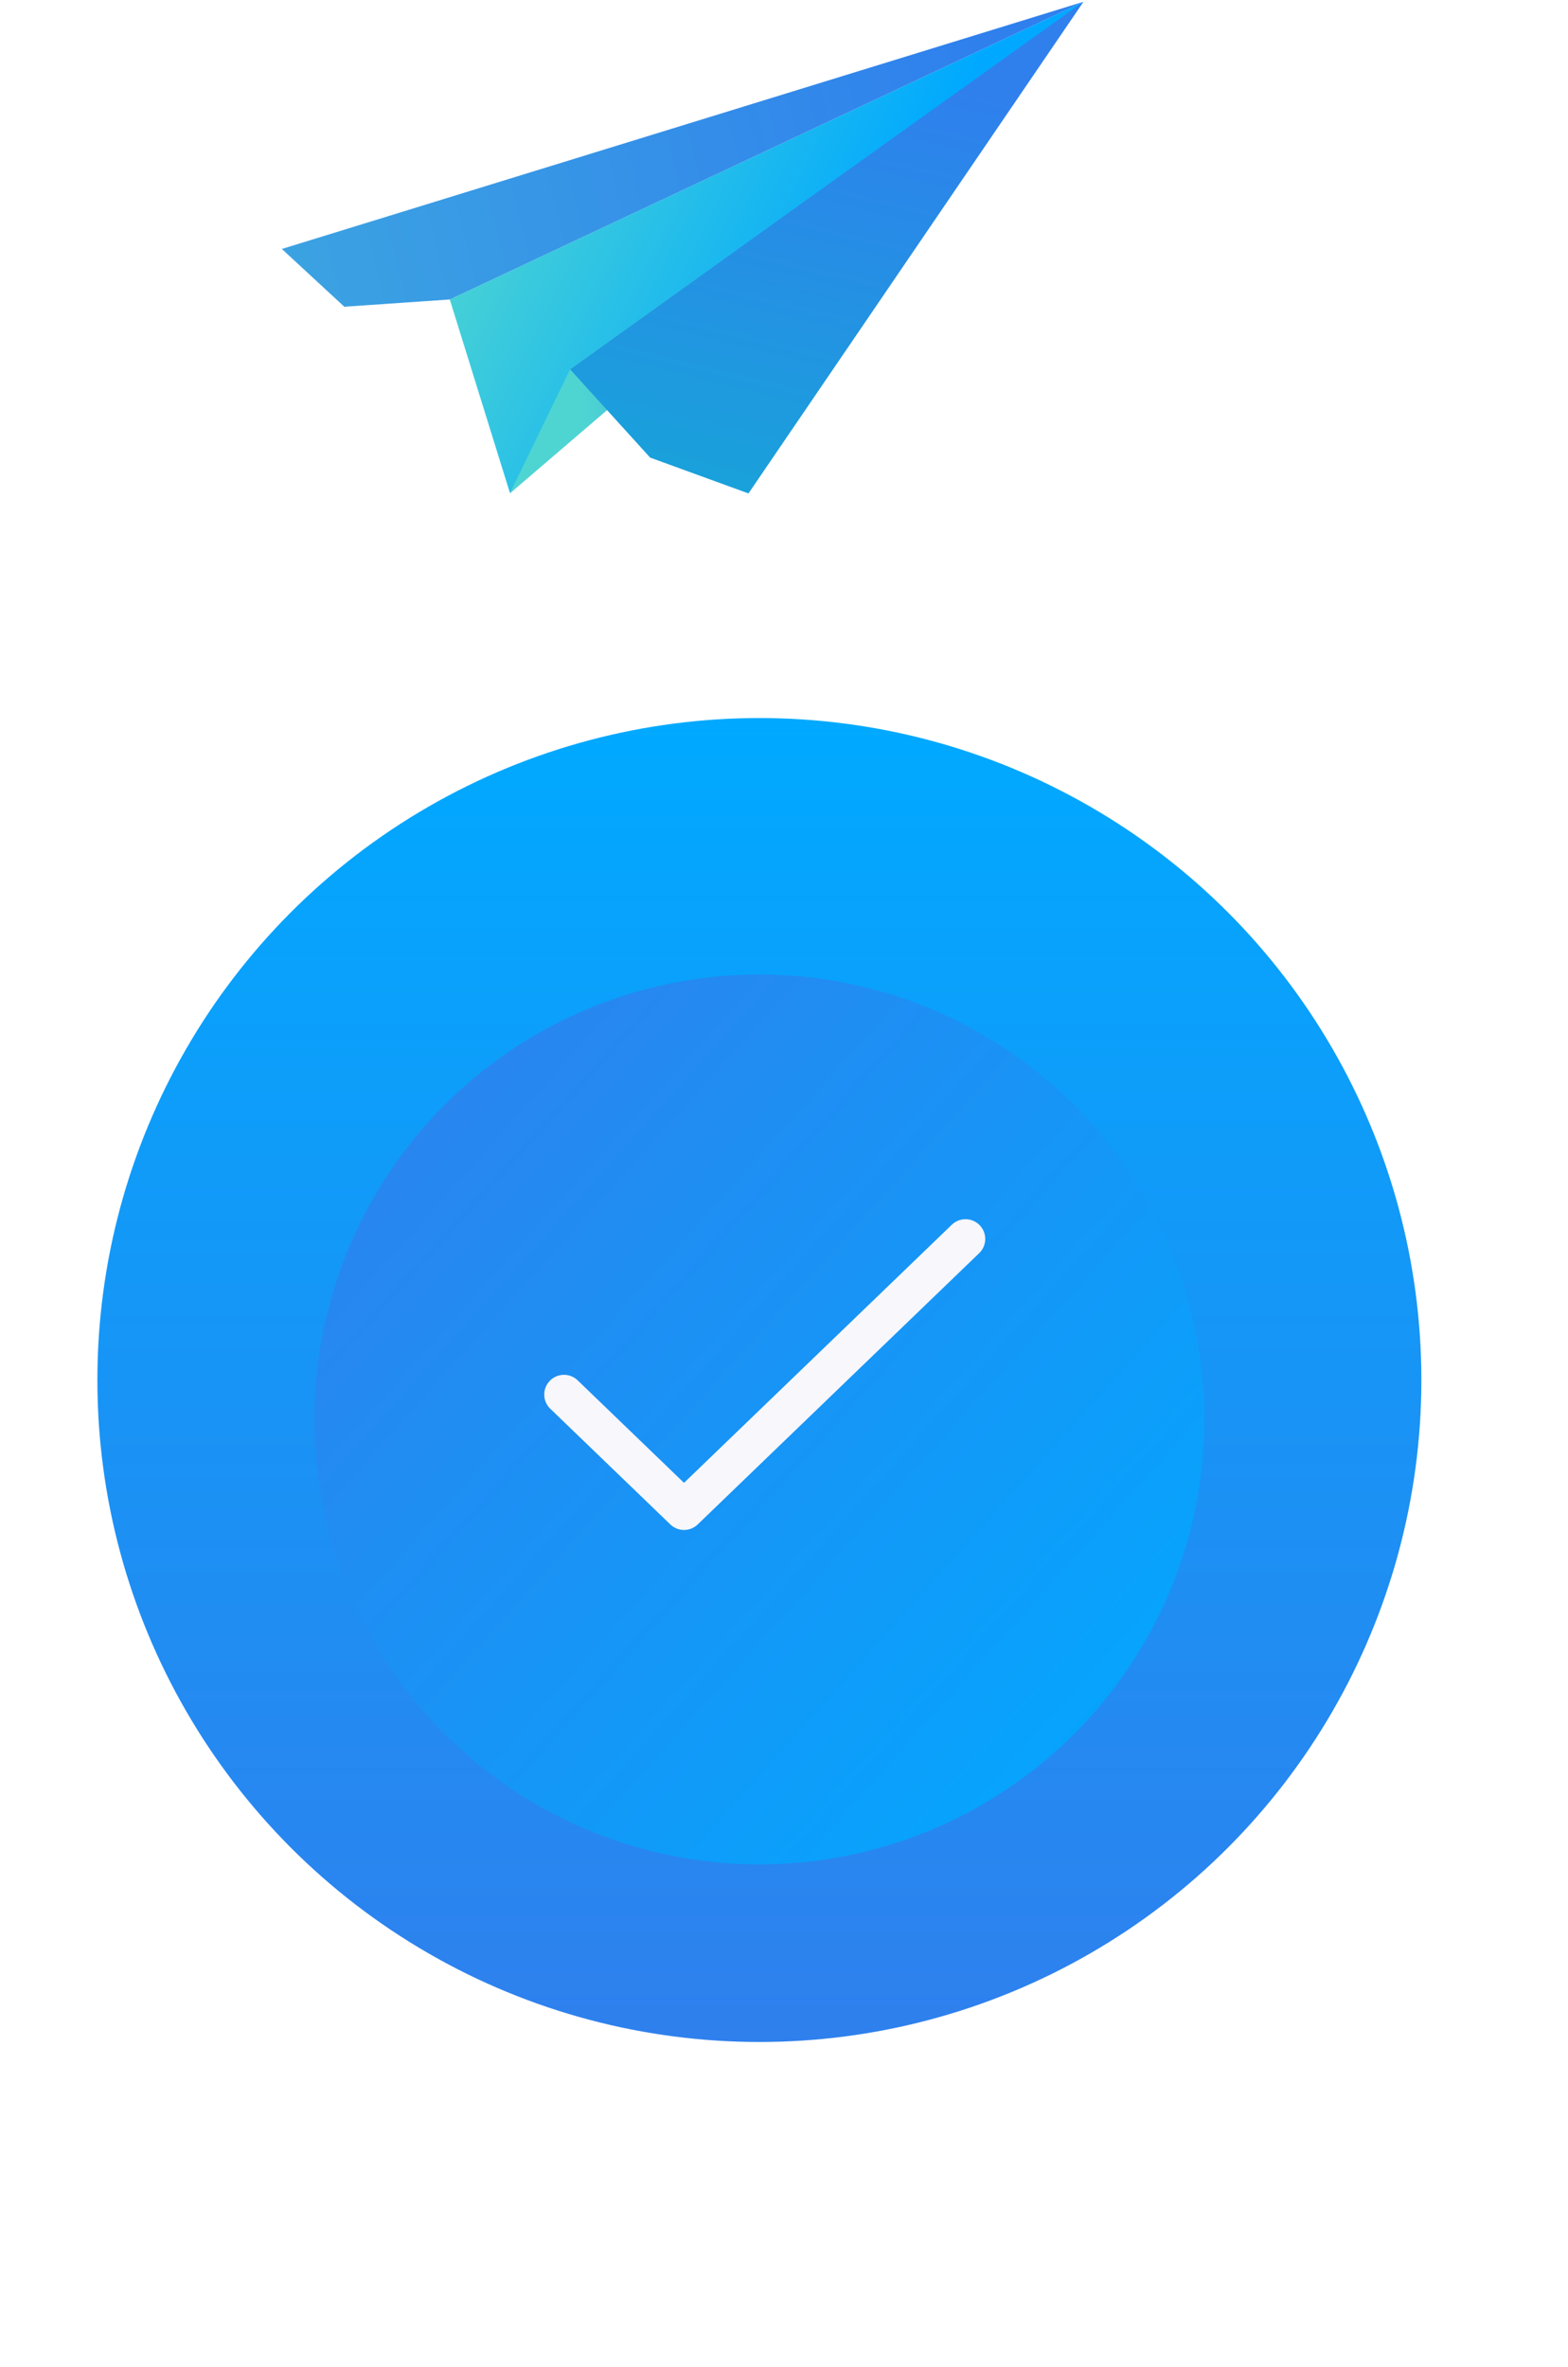<svg width="159" height="240" viewBox="0 0 159 240" fill="none" xmlns="http://www.w3.org/2000/svg">
<g id="Group 1261157784">
<path id="Vector" d="M127.235 239.169C126.378 239.169 125.659 238.775 125.659 238.287C125.659 237.798 126.35 237.388 127.207 237.388C129.335 237.372 131.38 237.309 133.287 237.199C134.172 237.152 134.918 237.499 135.028 237.987C135.111 238.476 134.503 238.917 133.647 238.98C131.657 239.091 129.501 239.154 127.235 239.169C127.262 239.169 127.262 239.169 127.235 239.169ZM120.989 239.059C120.961 239.059 120.906 239.059 120.878 239.059C118.861 238.98 116.732 238.87 114.549 238.712C113.692 238.649 113.084 238.208 113.195 237.703C113.305 237.215 114.107 236.868 114.964 236.931C117.064 237.089 119.137 237.199 121.099 237.278C121.956 237.309 122.619 237.735 122.564 238.224C122.509 238.697 121.818 239.059 120.989 239.059ZM139.644 238.366C138.925 238.366 138.29 238.098 138.124 237.688C137.93 237.215 138.428 236.726 139.285 236.6C141.33 236.316 143.237 235.938 144.895 235.497C145.697 235.292 146.609 235.481 146.968 235.938C147.327 236.379 146.996 236.915 146.194 237.12C144.342 237.609 142.242 238.019 140.003 238.334C139.92 238.35 139.782 238.366 139.644 238.366ZM108.579 238.161C108.496 238.161 108.386 238.161 108.303 238.145C106.285 237.94 104.213 237.703 102.112 237.435C101.255 237.325 100.73 236.852 100.924 236.364C101.117 235.875 101.946 235.591 102.803 235.686C104.876 235.954 106.893 236.19 108.883 236.379C109.74 236.474 110.293 236.931 110.155 237.42C109.989 237.861 109.326 238.161 108.579 238.161ZM96.364 236.616C96.225 236.616 96.087 236.6 95.949 236.584C93.959 236.285 91.942 235.954 89.869 235.607C89.04 235.465 88.57 234.961 88.819 234.488C89.067 234.015 89.924 233.747 90.781 233.889C92.798 234.236 94.788 234.551 96.751 234.85C97.58 234.976 98.077 235.465 97.856 235.938C97.69 236.348 97.055 236.616 96.364 236.616ZM150.81 235.292C150.367 235.292 149.925 235.181 149.621 234.992C149.041 234.614 149.124 234.046 149.759 233.731C151.224 233.006 152.413 232.155 153.297 231.225C153.711 230.783 154.651 230.626 155.425 230.862C156.199 231.099 156.475 231.635 156.061 232.076C155.01 233.211 153.573 234.22 151.805 235.087C151.556 235.213 151.169 235.292 150.81 235.292ZM84.369 234.567C84.203 234.567 84.037 234.551 83.871 234.519C81.909 234.141 79.919 233.747 77.929 233.337C77.1 233.164 76.686 232.659 76.99 232.186C77.294 231.713 78.206 231.477 79.007 231.65C80.997 232.06 82.932 232.454 84.866 232.817C85.695 232.974 86.138 233.479 85.861 233.952C85.64 234.33 85.032 234.567 84.369 234.567ZM72.595 232.139C72.402 232.139 72.208 232.123 72.015 232.076C70.08 231.65 68.146 231.193 66.183 230.72C65.382 230.531 65.023 230.011 65.354 229.554C65.686 229.097 66.598 228.892 67.399 229.081C69.334 229.554 71.269 229.995 73.148 230.421C73.95 230.594 74.364 231.114 74.032 231.587C73.811 231.918 73.203 232.139 72.595 232.139ZM61.043 229.365C60.822 229.365 60.6 229.333 60.407 229.286C58.528 228.797 56.621 228.309 54.686 227.788C53.912 227.583 53.553 227.048 53.94 226.59C54.299 226.149 55.239 225.944 56.04 226.165C57.947 226.669 59.827 227.174 61.706 227.647C62.508 227.851 62.867 228.372 62.508 228.829C62.231 229.176 61.651 229.365 61.043 229.365ZM156.641 229.144C156.558 229.144 156.475 229.144 156.392 229.128C155.536 229.049 154.955 228.592 155.066 228.104C155.232 227.52 155.287 226.906 155.287 226.275C155.287 225.786 155.232 225.282 155.149 224.778C155.066 224.289 155.701 223.848 156.558 223.8C157.415 223.737 158.189 224.116 158.272 224.604C158.382 225.172 158.438 225.739 158.438 226.291C158.438 227.016 158.355 227.725 158.161 228.387C158.078 228.829 157.387 229.144 156.641 229.144ZM49.711 226.322C49.463 226.322 49.242 226.291 49.02 226.228C47.169 225.692 45.289 225.156 43.41 224.604C42.636 224.368 42.332 223.832 42.747 223.39C43.161 222.949 44.101 222.776 44.875 223.012C46.727 223.564 48.578 224.1 50.43 224.62C51.204 224.841 51.535 225.377 51.148 225.818C50.844 226.149 50.292 226.322 49.711 226.322ZM38.629 223.012C38.38 223.012 38.131 222.981 37.883 222.902C36.058 222.334 34.234 221.751 32.383 221.152C31.636 220.9 31.36 220.364 31.802 219.923C32.244 219.497 33.184 219.339 33.958 219.592C35.782 220.191 37.578 220.758 39.403 221.325C40.176 221.562 40.453 222.114 40.038 222.539C39.707 222.855 39.181 223.012 38.629 223.012ZM155.563 222.082C154.872 222.082 154.237 221.83 154.043 221.42C153.546 220.38 152.882 219.276 152.081 218.141C151.749 217.684 152.136 217.164 152.938 216.975C153.739 216.786 154.651 217.006 154.983 217.463C155.84 218.661 156.531 219.828 157.083 220.931C157.304 221.404 156.835 221.909 155.978 222.035C155.84 222.082 155.701 222.082 155.563 222.082ZM27.739 219.481C27.463 219.481 27.187 219.434 26.938 219.355C25.142 218.756 23.373 218.126 21.576 217.495C20.83 217.243 20.609 216.691 21.079 216.266C21.521 215.84 22.488 215.714 23.235 215.982C25.003 216.612 26.8 217.227 28.569 217.826C29.315 218.078 29.564 218.63 29.121 219.056C28.817 219.324 28.292 219.481 27.739 219.481ZM17.099 215.714C16.795 215.714 16.519 215.666 16.242 215.572C14.501 214.926 12.732 214.279 10.991 213.602C10.273 213.334 10.079 212.766 10.549 212.356C11.019 211.946 12.014 211.836 12.732 212.104C14.473 212.766 16.215 213.412 17.956 214.059C18.674 214.327 18.895 214.878 18.426 215.304C18.122 215.572 17.624 215.714 17.099 215.714ZM150.92 215.477C150.34 215.477 149.787 215.304 149.511 214.989C148.626 213.98 147.631 212.955 146.553 211.915C146.111 211.489 146.36 210.938 147.106 210.685C147.852 210.433 148.82 210.575 149.262 211.001C150.367 212.072 151.418 213.144 152.33 214.185C152.717 214.626 152.413 215.162 151.639 215.383C151.418 215.446 151.169 215.477 150.92 215.477ZM6.68 211.757C6.376 211.757 6.072 211.71 5.795 211.6C4.082 210.922 2.368 210.244 0.655 209.535C-0.064 209.251 -0.202 208.683 0.295 208.289C0.793 207.879 1.788 207.801 2.479 208.084C4.192 208.778 5.878 209.456 7.592 210.134C8.31 210.417 8.476 210.969 7.979 211.379C7.675 211.615 7.177 211.757 6.68 211.757ZM144.591 209.314C144.094 209.314 143.568 209.172 143.292 208.92C142.187 207.974 141.026 207.012 139.755 206.019C139.257 205.625 139.395 205.058 140.114 204.774C140.805 204.475 141.8 204.569 142.297 204.979C143.568 205.988 144.785 206.981 145.89 207.943C146.36 208.352 146.166 208.904 145.448 209.188C145.171 209.267 144.867 209.314 144.591 209.314ZM137.267 203.529C136.797 203.529 136.327 203.403 136.023 203.182L132.182 200.36C131.657 199.966 131.767 199.415 132.458 199.099C133.149 198.8 134.144 198.863 134.669 199.257L138.511 202.079C139.036 202.473 138.925 203.04 138.234 203.34C137.93 203.466 137.599 203.529 137.267 203.529ZM129.584 197.886C129.114 197.886 128.644 197.76 128.34 197.539L124.499 194.717C123.973 194.323 124.084 193.771 124.775 193.456C125.466 193.157 126.461 193.22 126.986 193.614L130.828 196.435C131.353 196.829 131.242 197.397 130.551 197.696C130.275 197.823 129.916 197.886 129.584 197.886ZM121.901 192.258C121.431 192.258 120.961 192.132 120.657 191.911L116.815 189.09C116.29 188.696 116.401 188.144 117.092 187.829C117.783 187.529 118.75 187.592 119.303 187.986L123.144 190.808C123.669 191.202 123.559 191.754 122.868 192.069C122.564 192.195 122.232 192.258 121.901 192.258ZM114.217 186.615C113.748 186.615 113.278 186.489 112.974 186.268L109.132 183.447C108.607 183.052 108.718 182.501 109.408 182.185C110.099 181.886 111.067 181.949 111.619 182.343L115.461 185.165C115.986 185.559 115.876 186.111 115.185 186.426C114.881 186.552 114.549 186.615 114.217 186.615ZM106.534 180.987C106.064 180.987 105.594 180.861 105.29 180.641L101.449 177.819C100.924 177.425 101.034 176.857 101.725 176.558C102.416 176.258 103.411 176.322 103.936 176.716L107.778 179.537C108.303 179.931 108.192 180.499 107.501 180.798C107.197 180.924 106.866 180.987 106.534 180.987ZM98.851 175.344C98.381 175.344 97.911 175.218 97.607 174.997L93.793 172.176C93.268 171.782 93.406 171.214 94.07 170.915C94.761 170.615 95.755 170.694 96.281 171.072L100.095 173.894C100.62 174.288 100.509 174.856 99.818 175.155C99.514 175.281 99.183 175.344 98.851 175.344ZM91.223 169.685C90.753 169.685 90.283 169.559 89.979 169.338C88.708 168.393 87.437 167.447 86.165 166.501C85.64 166.107 85.778 165.54 86.469 165.24C87.16 164.941 88.155 165.019 88.68 165.413C89.924 166.343 91.195 167.289 92.467 168.251C92.992 168.645 92.854 169.212 92.163 169.512C91.886 169.622 91.555 169.685 91.223 169.685ZM83.623 164.01C83.153 164.01 82.683 163.884 82.379 163.664C81.108 162.702 79.836 161.756 78.593 160.811C78.067 160.416 78.206 159.849 78.897 159.55C79.588 159.25 80.582 159.329 81.108 159.723C82.351 160.669 83.595 161.614 84.866 162.576C85.391 162.97 85.253 163.538 84.562 163.837C84.286 163.947 83.954 164.01 83.623 164.01ZM76.105 158.304C75.635 158.304 75.165 158.178 74.834 157.942C73.563 156.98 72.319 156.019 71.103 155.073C70.578 154.679 70.743 154.111 71.434 153.812C72.125 153.512 73.12 153.607 73.645 154.001C74.862 154.947 76.105 155.908 77.376 156.87C77.902 157.264 77.763 157.831 77.045 158.131C76.741 158.241 76.437 158.304 76.105 158.304ZM68.671 152.551C68.173 152.551 67.703 152.425 67.399 152.188C66.156 151.211 64.94 150.249 63.724 149.288C63.226 148.878 63.364 148.326 64.083 148.042C64.801 147.759 65.769 147.837 66.266 148.247C67.482 149.209 68.698 150.17 69.942 151.132C70.439 151.526 70.301 152.094 69.583 152.377C69.306 152.503 68.975 152.551 68.671 152.551ZM61.374 146.75C60.877 146.75 60.407 146.624 60.103 146.371C58.887 145.394 57.671 144.417 56.51 143.439C56.013 143.03 56.178 142.478 56.897 142.194C57.616 141.91 58.583 142.005 59.081 142.415C60.269 143.376 61.457 144.354 62.673 145.331C63.171 145.741 63.005 146.293 62.286 146.576C61.982 146.702 61.678 146.75 61.374 146.75ZM54.216 140.886C53.719 140.886 53.221 140.744 52.917 140.492C51.729 139.499 50.568 138.506 49.407 137.528C48.938 137.118 49.131 136.567 49.849 136.283C50.568 136.015 51.535 136.125 52.033 136.535C53.166 137.513 54.327 138.49 55.515 139.483C56.013 139.893 55.819 140.445 55.101 140.728C54.824 140.839 54.52 140.886 54.216 140.886ZM47.279 134.943C46.754 134.943 46.257 134.801 45.953 134.533C44.792 133.524 43.686 132.516 42.581 131.523C42.111 131.097 42.332 130.545 43.078 130.293C43.825 130.025 44.792 130.151 45.234 130.577C46.34 131.57 47.445 132.563 48.578 133.572C49.048 133.982 48.855 134.549 48.108 134.817C47.86 134.896 47.583 134.943 47.279 134.943ZM40.619 128.906C40.093 128.906 39.568 128.748 39.264 128.48C38.159 127.44 37.081 126.415 36.058 125.406C35.616 124.981 35.865 124.429 36.611 124.177C37.357 123.925 38.325 124.067 38.767 124.492C39.789 125.501 40.867 126.526 41.945 127.55C42.387 127.976 42.166 128.528 41.42 128.78C41.171 128.859 40.895 128.906 40.619 128.906ZM34.317 122.742C33.764 122.742 33.239 122.569 32.935 122.285C31.913 121.229 30.89 120.173 29.923 119.133C29.508 118.691 29.812 118.155 30.586 117.919C31.36 117.682 32.3 117.856 32.714 118.297C33.682 119.322 34.649 120.362 35.672 121.418C36.086 121.844 35.81 122.396 35.063 122.632C34.842 122.695 34.566 122.742 34.317 122.742ZM28.486 116.421C27.905 116.421 27.353 116.232 27.076 115.917C26.137 114.829 25.224 113.742 24.368 112.67C24.008 112.213 24.34 111.692 25.142 111.488C25.943 111.283 26.855 111.472 27.214 111.929C28.071 112.985 28.956 114.057 29.895 115.129C30.282 115.57 29.951 116.106 29.177 116.327C28.956 116.39 28.734 116.421 28.486 116.421ZM23.29 109.927C22.682 109.927 22.101 109.722 21.853 109.375C21.024 108.24 20.25 107.137 19.531 106.018C19.227 105.561 19.642 105.04 20.443 104.867C21.272 104.694 22.157 104.93 22.461 105.387C23.179 106.475 23.925 107.562 24.727 108.666C25.059 109.123 24.672 109.643 23.87 109.832C23.704 109.911 23.483 109.927 23.29 109.927ZM18.951 103.243C18.287 103.243 17.679 103.007 17.458 102.629C16.795 101.462 16.187 100.296 15.662 99.161C15.441 98.688 15.938 98.199 16.767 98.057C17.624 97.931 18.453 98.215 18.702 98.688C19.227 99.791 19.808 100.926 20.443 102.061C20.72 102.534 20.25 103.038 19.421 103.196C19.255 103.228 19.117 103.243 18.951 103.243ZM15.717 96.339C14.999 96.339 14.335 96.055 14.169 95.63C13.727 94.432 13.368 93.234 13.064 92.067C12.953 91.579 13.534 91.121 14.39 91.058C15.247 90.98 16.049 91.326 16.159 91.815C16.436 92.95 16.795 94.117 17.21 95.267C17.375 95.756 16.85 96.229 15.993 96.323C15.938 96.339 15.828 96.339 15.717 96.339ZM13.976 89.293C13.147 89.293 12.456 88.93 12.401 88.457C12.262 87.354 12.207 86.251 12.207 85.163V84.816C12.207 84.328 12.926 83.933 13.783 83.933C13.783 83.933 13.783 83.933 13.81 83.933C14.667 83.933 15.386 84.343 15.358 84.832V85.163C15.358 86.203 15.413 87.26 15.551 88.331C15.607 88.82 14.971 89.261 14.086 89.293C14.059 89.293 14.031 89.293 13.976 89.293ZM14.086 82.168C14.031 82.168 14.004 82.168 13.948 82.168C13.092 82.121 12.456 81.695 12.539 81.191C12.732 79.993 13.009 78.763 13.396 77.581C13.561 77.092 14.39 76.777 15.22 76.856C16.076 76.935 16.629 77.407 16.491 77.896C16.132 79.047 15.855 80.198 15.69 81.364C15.579 81.805 14.888 82.168 14.086 82.168ZM16.297 75.138C16.159 75.138 16.021 75.122 15.883 75.106C15.054 74.98 14.556 74.491 14.777 74.003C15.33 72.836 15.966 71.67 16.684 70.535C16.988 70.062 17.873 69.825 18.702 69.999C19.531 70.172 19.946 70.677 19.642 71.15C18.951 72.253 18.315 73.372 17.79 74.475C17.624 74.885 16.988 75.138 16.297 75.138ZM20.526 68.438C20.305 68.438 20.084 68.407 19.863 68.359C19.061 68.154 18.73 67.618 19.089 67.177C19.946 66.09 20.913 65.002 21.963 63.93C22.378 63.489 23.317 63.331 24.091 63.583C24.837 63.82 25.114 64.371 24.699 64.797C23.704 65.837 22.765 66.878 21.936 67.918C21.687 68.249 21.134 68.438 20.526 68.438ZM26.579 62.196C26.275 62.196 25.998 62.149 25.722 62.054C25.003 61.786 24.782 61.234 25.252 60.809C26.385 59.816 27.601 58.807 28.873 57.83C29.37 57.435 30.365 57.341 31.056 57.64C31.747 57.94 31.913 58.492 31.388 58.886C30.144 59.831 28.983 60.809 27.878 61.77C27.574 62.054 27.076 62.196 26.579 62.196ZM33.986 56.442C33.626 56.442 33.267 56.379 32.991 56.237C32.327 55.922 32.217 55.355 32.797 54.976C34.096 54.078 35.506 53.164 36.97 52.249C37.551 51.887 38.546 51.855 39.181 52.202C39.817 52.533 39.872 53.101 39.292 53.463C37.855 54.346 36.501 55.244 35.229 56.111C34.898 56.332 34.428 56.442 33.986 56.442ZM42.443 51.178C42.028 51.178 41.641 51.083 41.337 50.91C40.729 50.563 40.729 49.995 41.337 49.648C42.802 48.813 44.322 47.993 45.897 47.158C46.533 46.827 47.528 46.843 48.108 47.205C48.689 47.568 48.661 48.135 48.026 48.466C46.478 49.286 44.985 50.09 43.548 50.91C43.244 51.099 42.83 51.178 42.443 51.178Z" fill="url(#paint0_linear_437_2941)"/>
<g id="Group 1261157783">
<path id="Vector_2" d="M109.861 0.182L45.609 30.368L51.715 50.009L109.861 0.182Z" fill="url(#paint1_linear_437_2941)"/>
<path id="Vector_3" d="M109.862 0.182L45.611 30.368L34.916 31.105L28.578 25.246L109.862 0.182Z" fill="url(#paint2_linear_437_2941)"/>
<path id="Vector_4" d="M109.857 0.182L57.803 37.457L51.711 50.009L109.857 0.182Z" fill="url(#paint3_linear_437_2941)"/>
<path id="Vector_5" d="M109.866 0.182L57.812 37.457L65.926 46.403L75.897 50.036L109.866 0.182Z" fill="url(#paint4_linear_437_2941)"/>
</g>
<circle id="Ellipse 2123" cx="77.003" cy="139.941" r="67.128" fill="url(#paint5_linear_437_2941)"/>
<g id="Ellipse 2124" filter="url(#filter0_d_437_2941)">
<circle cx="77.002" cy="139.94" r="45.119" fill="url(#paint6_linear_437_2941)"/>
</g>
<path id="Vector 1580" d="M57.188 141.414L69.361 153.146L97.905 125.635" stroke="#F7F7FC" stroke-width="4" stroke-linecap="round" stroke-linejoin="round"/>
</g>
<defs>
<filter id="filter0_d_437_2941" x="27.883" y="94.821" width="98.234" height="98.238" filterUnits="userSpaceOnUse" color-interpolation-filters="sRGB">
<feFlood flood-opacity="0" result="BackgroundImageFix"/>
<feColorMatrix in="SourceAlpha" type="matrix" values="0 0 0 0 0 0 0 0 0 0 0 0 0 0 0 0 0 0 127 0" result="hardAlpha"/>
<feOffset dy="4"/>
<feGaussianBlur stdDeviation="2"/>
<feComposite in2="hardAlpha" operator="out"/>
<feColorMatrix type="matrix" values="0 0 0 0 0.169 0 0 0 0 0.529 0 0 0 0 0.914 0 0 0 0.25 0"/>
<feBlend mode="normal" in2="BackgroundImageFix" result="effect1_dropShadow_437_2941"/>
<feBlend mode="normal" in="SourceGraphic" in2="effect1_dropShadow_437_2941" result="shape"/>
</filter>
<linearGradient id="paint0_linear_437_2941" x1="150.614" y1="21.368" x2="118.006" y2="224.296" gradientUnits="userSpaceOnUse">
<stop offset="0.015" stop-color="white"/>
<stop offset="1" stop-color="white" stop-opacity="0"/>
</linearGradient>
<linearGradient id="paint1_linear_437_2941" x1="40.91" y1="5.288" x2="97.763" y2="33.529" gradientUnits="userSpaceOnUse">
<stop offset="0.172" stop-color="#4ED5D2"/>
<stop offset="0.828" stop-color="#00A9FF"/>
</linearGradient>
<linearGradient id="paint2_linear_437_2941" x1="-74.68" y1="53.23" x2="100.539" y2="9.597" gradientUnits="userSpaceOnUse">
<stop stop-color="#4ED5D2"/>
<stop offset="1" stop-color="#2F80ED"/>
</linearGradient>
<linearGradient id="paint3_linear_437_2941" x1="53.41" y1="28.866" x2="80.843" y2="25.085" gradientUnits="userSpaceOnUse">
<stop offset="0.141" stop-color="#4ED5D2"/>
<stop offset="1" stop-color="#2F80ED"/>
</linearGradient>
<linearGradient id="paint4_linear_437_2941" x1="63.647" y1="100.927" x2="86.929" y2="6.247" gradientUnits="userSpaceOnUse">
<stop stop-color="#00C7C5"/>
<stop offset="1" stop-color="#2F80ED"/>
</linearGradient>
<linearGradient id="paint5_linear_437_2941" x1="77.003" y1="72.812" x2="77.003" y2="207.069" gradientUnits="userSpaceOnUse">
<stop stop-color="#00A9FF"/>
<stop offset="1" stop-color="#2F80ED"/>
</linearGradient>
<linearGradient id="paint6_linear_437_2941" x1="30.5" y1="100" x2="122" y2="182" gradientUnits="userSpaceOnUse">
<stop stop-color="#2F80ED"/>
<stop offset="1" stop-color="#00A9FF"/>
</linearGradient>
</defs>
</svg>
